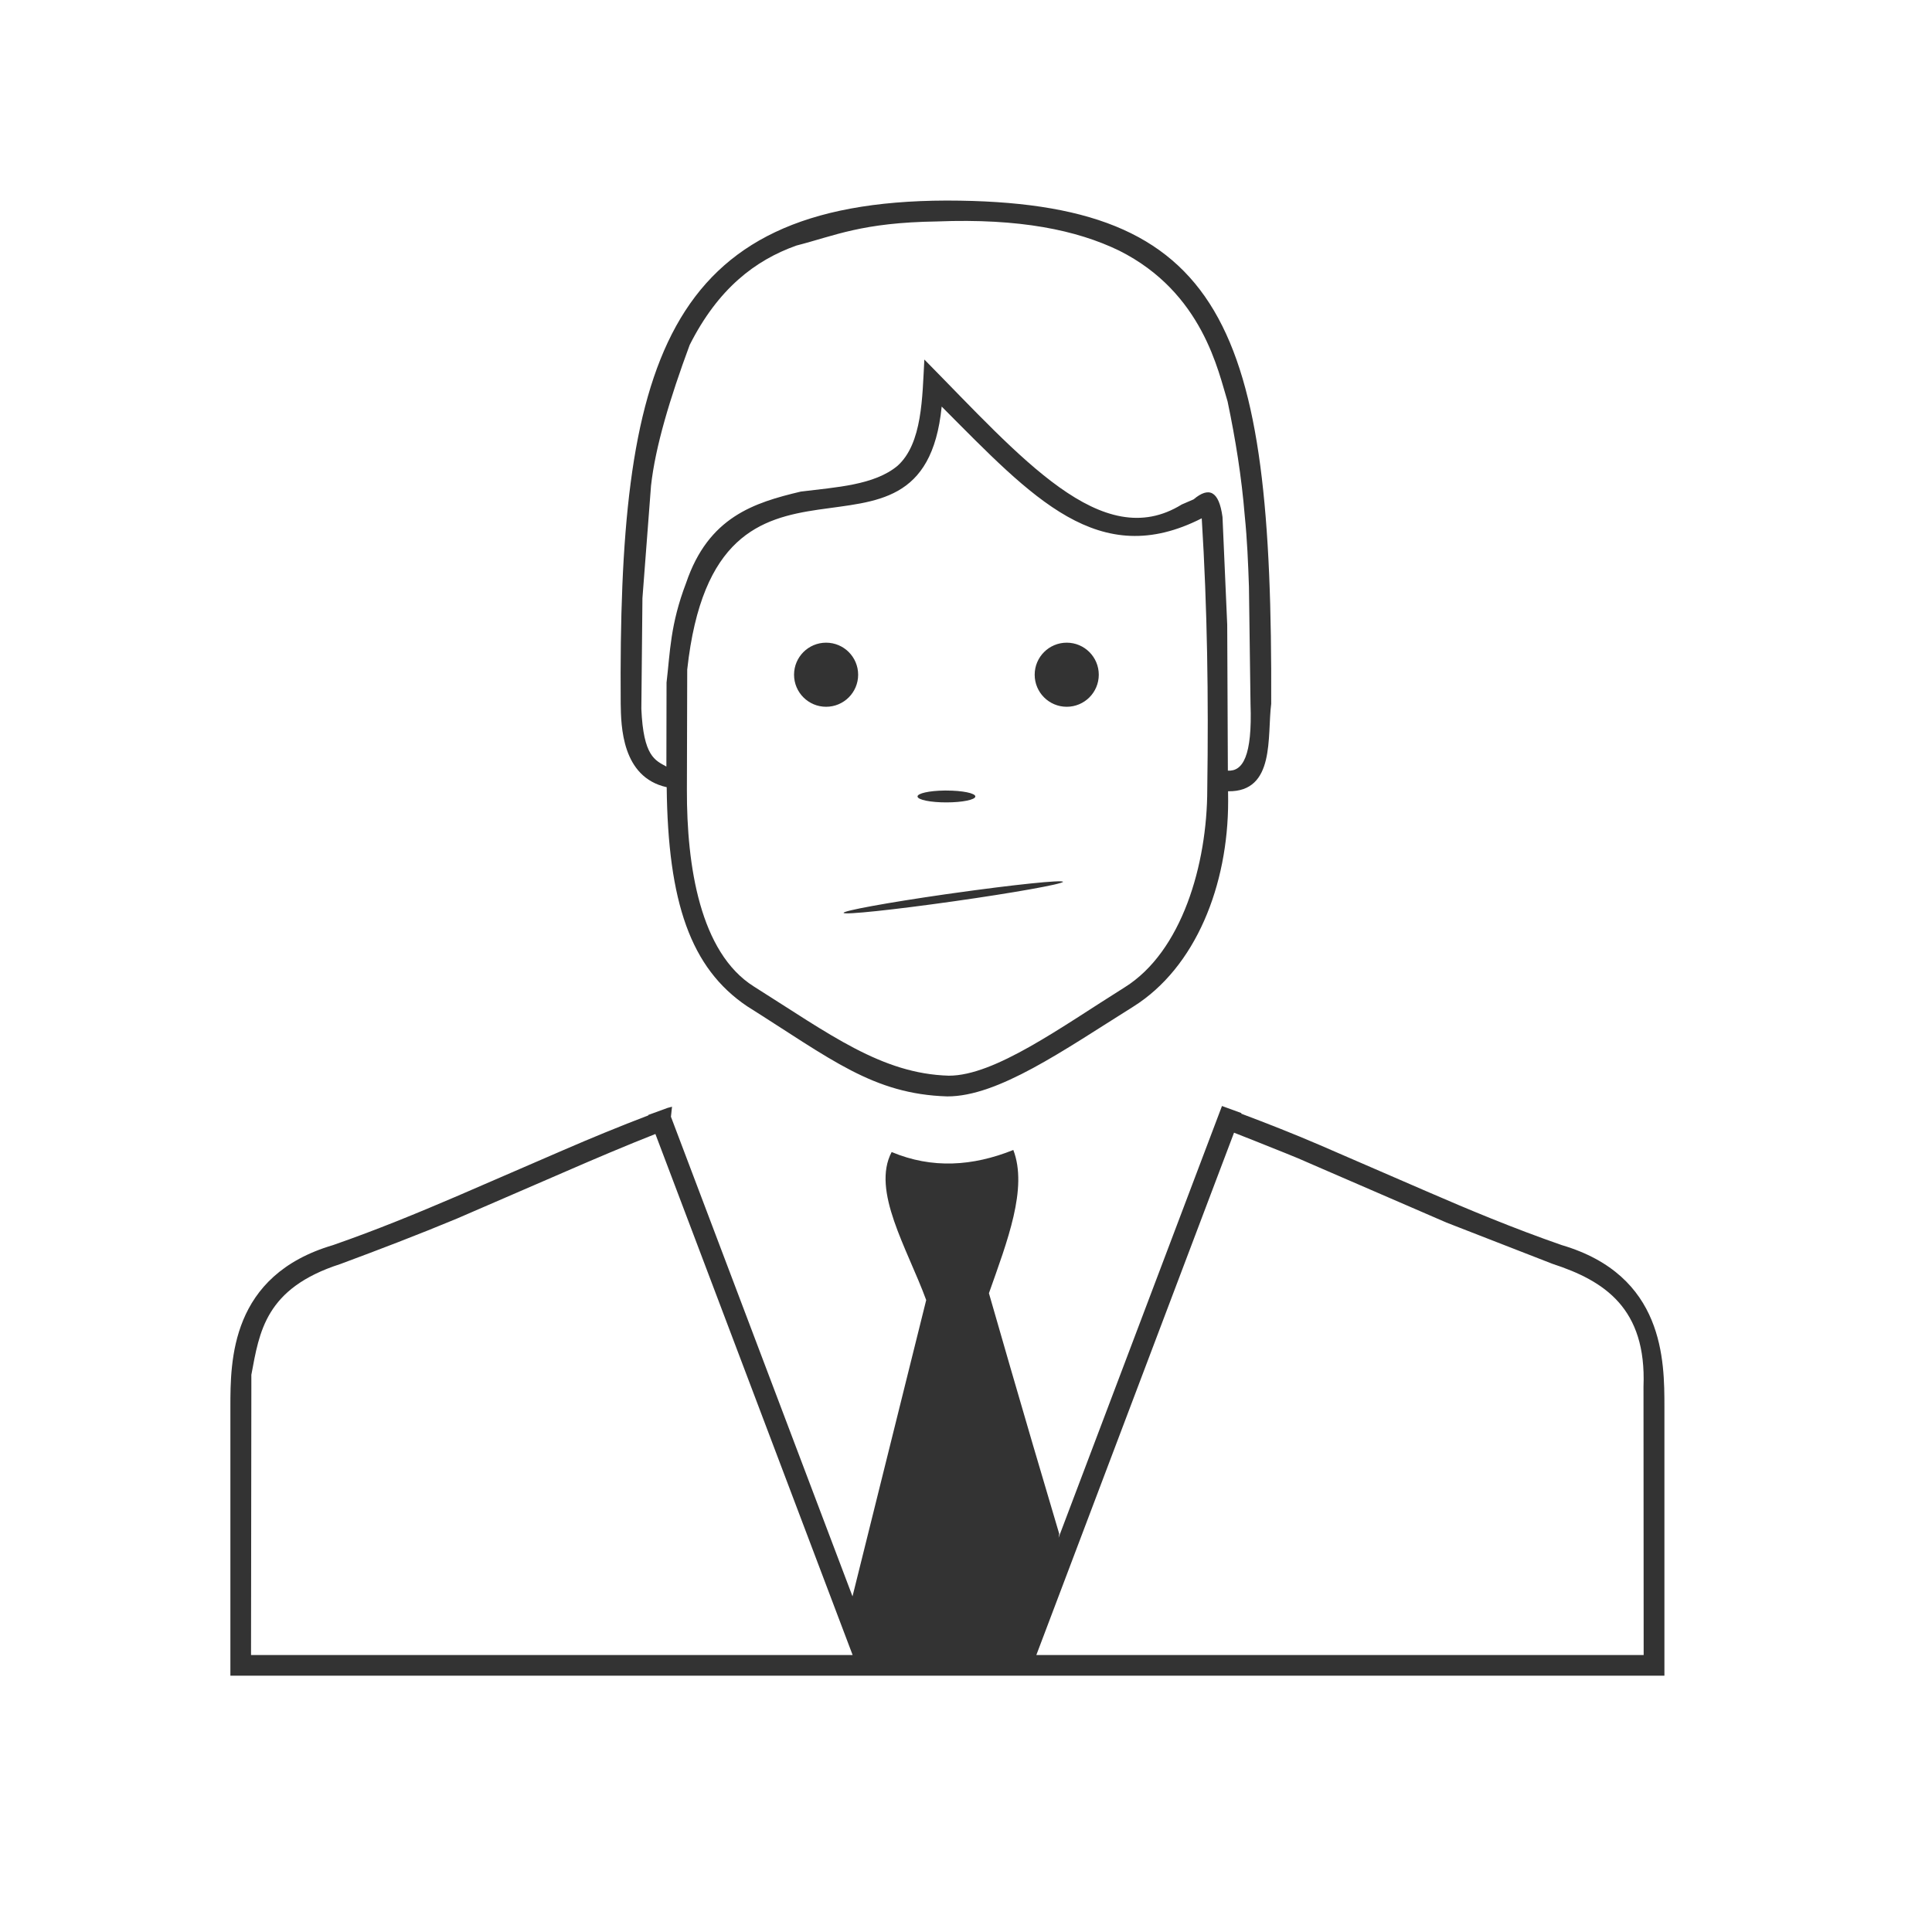 <?xml version="1.0" encoding="UTF-8" standalone="no"?>
<!-- Created with Inkscape (http://www.inkscape.org/) -->
<svg id="svg8" xmlns:rdf="http://www.w3.org/1999/02/22-rdf-syntax-ns#" xmlns="http://www.w3.org/2000/svg" xmlns:osb="http://www.openswatchbook.org/uri/2009/osb" height="48" width="48" version="1.1" xmlns:cc="http://creativecommons.org/ns#" viewBox="0 0 12.7 12.7" xmlns:dc="http://purl.org/dc/elements/1.1/">
 <title id="title4753">UIO-icon</title>
 <g id="layer1" transform="translate(0,-284.3)" fill="#333">
  <path id="path1933" d="m23.471 4.975c-7.04 0.02-8.133 4.116-8.074 12.484 0.009 0.543 0.023 1.82 1.141 2.068 0.031 2.854 0.593 4.488 1.992 5.432 2.09 1.316 3.127 2.181 4.967 2.238 1.26 0.004 2.871-1.135 4.609-2.223 1.563-0.978 2.359-3.026 2.359-5.1-0.001-0.082-0.001-0.164-0.002-0.246 1.178 0.02 0.967-1.367 1.07-2.17 0.039-9.373-1.147-12.475-8.034-12.483h-0.002c-0.01-0-0.018 0-0.027 0zm-0.225 0.518c2.05-0.08 3.463 0.215 4.514 0.723 2.082 1.042 2.462 3.012 2.691 3.742 0.196 0.933 0.348 1.876 0.426 2.838 0.06 0.586 0.084 1.174 0.104 1.76l0.039 2.906c0.047 1.295-0.194 1.677-0.562 1.654l-0.016-3.619c-0.039-0.888-0.078-1.758-0.117-2.672-0.087-0.65-0.336-0.76-0.717-0.438l-0.294 0.127c-1.982 1.226-3.984-1.165-6.385-3.596-0.052 0.925-0.046 2.085-0.668 2.639-0.575 0.477-1.51 0.527-2.397 0.637-1.162 0.276-2.289 0.629-2.844 2.264-0.396 1.037-0.396 1.713-0.486 2.473l-0.004 2.084c-0.279-0.156-0.571-0.249-0.621-1.434l0.027-2.744 0.213-2.789c0.106-0.967 0.471-2.173 0.959-3.492 0.703-1.393 1.621-2.1 2.647-2.465 0.965-0.247 1.618-0.571 3.492-0.598zm0.113 4.592c2.26 2.27 3.893 4.074 6.451 2.772 0.139 2.238 0.17 4.441 0.137 6.717 0 1.875-0.633 4.032-2.047 4.916-1.572 0.984-3.226 2.197-4.365 2.193-1.664-0.048-2.946-1.023-4.836-2.213-1.335-0.841-1.665-2.988-1.66-4.873l0.008-2.988c0.725-6.621 5.837-1.782 6.312-6.523zm-2.867 5.857c-0.439 0-0.795 0.356-0.795 0.795 0 0.439 0.356 0.795 0.795 0.795 0.439-0 0.795-0.356 0.795-0.795-0-0.439-0.356-0.795-0.795-0.795zm5.969 0c-0.439 0-0.795 0.356-0.795 0.795 0 0.439 0.356 0.795 0.795 0.795 0.439-0 0.795-0.356 0.795-0.795-0-0.439-0.356-0.795-0.795-0.795zm-3.035 3.668c-0.378 0.004-0.67 0.071-0.666 0.148 0.002 0.081 0.322 0.147 0.717 0.146 0.394 0 0.715-0.066 0.717-0.146 0.003-0.082-0.319-0.148-0.717-0.148-0.017-0-0.034-0-0.051 0zm2.955 2.262c-0 0-0.011 0.001-0.012 0.002 0 0 0.012-0 0.012 0zm-0.012 0.002c-0.016-0.054-1.227 0.071-2.728 0.283-0.064 0.008-0.129 0.02-0.193 0.027-1.437 0.207-2.542 0.41-2.522 0.461 0.026 0.052 1.248-0.077 2.742-0.289 1.482-0.21 2.673-0.424 2.701-0.482zm3.943 5.561-4.054 10.711c0.006-0.041 0.009-0.056 0.016-0.1-0.906-3.04-1.743-5.967-1.743-5.967 0.455-1.289 0.969-2.603 0.605-3.553-1.006 0.403-2.011 0.472-3.018 0.051-0.507 0.959 0.385 2.386 0.857 3.672l-1.828 7.35-4.504-11.898 0.027-0.248-0.109 0.029-0.482 0.176 0.004 0.01c-0.708 0.27-1.406 0.557-2.103 0.859l-2.652 1.148c-0.972 0.416-1.973 0.83-3.068 1.211-2.545 0.75-2.545 2.867-2.545 4.019v6.662h35.572v-6.662c0-1.153 0-3.268-2.545-4.019-1.211-0.421-2.308-0.88-3.373-1.342l-2.652-1.149c-0.637-0.274-1.28-0.526-1.928-0.77l0.006-0.014zm0.299 0.662c0.186 0.073 0.783 0.308 1.272 0.506 0.249 0.101 0.316 0.129 0.316 0.129l0.518 0.225 2.652 1.148 0.51 0.221 2.633 1.025c1.284 0.419 2.333 1.099 2.256 3.043l0.004 6.66h-15.065zm-14.354 0.031 4.893 12.926h-14.923l0.008-6.631v-0.32c0.2-1.066 0.343-2.147 2.205-2.747 0.969-0.36 1.935-0.729 2.889-1.126l2.652-1.148c0.778-0.339 1.552-0.667 2.277-0.953z" transform="matrix(.265 0 0 .265 0 284.3)"/>
 </g>
</svg>
